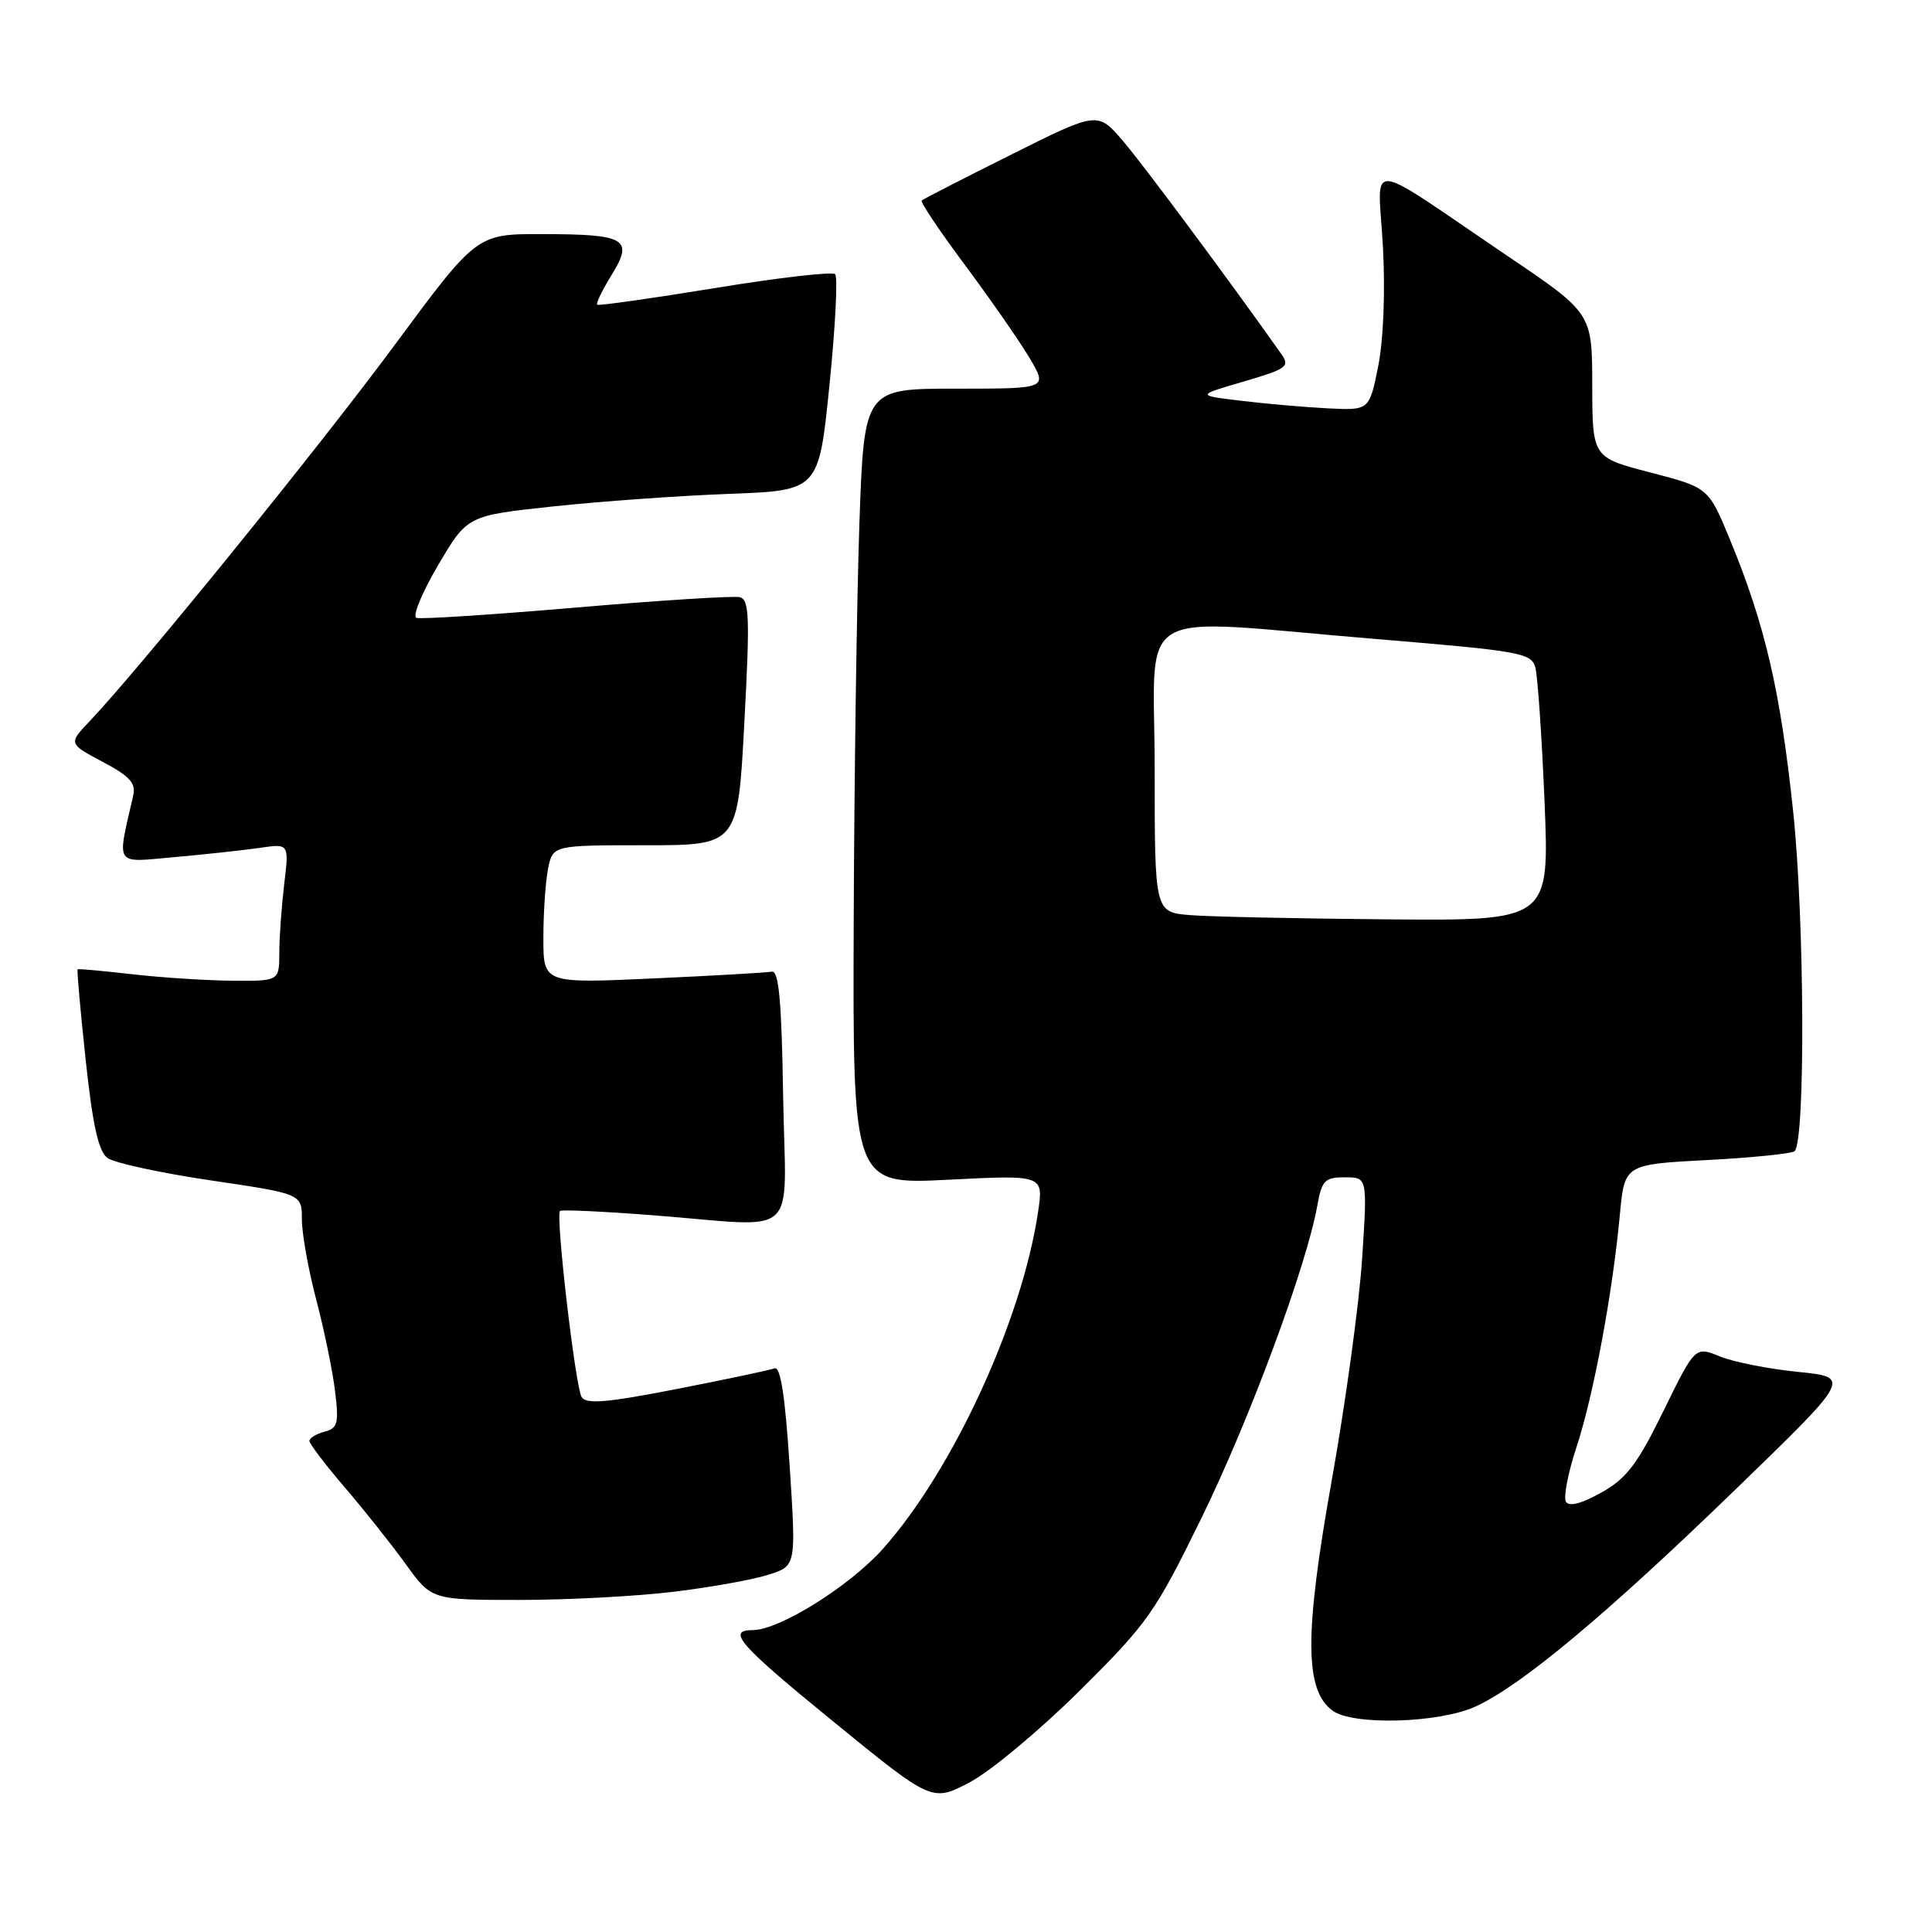 <?xml version="1.0" encoding="UTF-8" standalone="no"?>
<!DOCTYPE svg PUBLIC "-//W3C//DTD SVG 1.1//EN" "http://www.w3.org/Graphics/SVG/1.1/DTD/svg11.dtd" >
<svg xmlns="http://www.w3.org/2000/svg" xmlns:xlink="http://www.w3.org/1999/xlink" version="1.1" viewBox="0 0 256 256">
 <g >
 <path fill="currentColor"
d=" M 143.08 224.01 C 152.10 215.06 153.06 213.70 159.27 201.00 C 165.58 188.10 173.13 167.73 174.55 159.75 C 175.15 156.40 175.54 156.00 178.21 156.00 C 181.19 156.00 181.19 156.00 180.49 166.75 C 180.11 172.66 178.29 185.93 176.45 196.23 C 172.83 216.53 172.86 223.96 176.57 226.67 C 179.28 228.66 190.68 228.33 195.50 226.13 C 201.54 223.38 212.82 213.97 229.90 197.42 C 245.31 182.50 245.31 182.50 238.23 181.78 C 234.34 181.39 229.68 180.47 227.88 179.73 C 224.61 178.40 224.61 178.40 220.42 186.95 C 216.96 194.02 215.53 195.90 212.19 197.77 C 209.60 199.23 207.91 199.67 207.50 199.00 C 207.14 198.42 207.77 195.15 208.90 191.73 C 211.15 184.89 213.68 171.34 214.64 160.95 C 215.26 154.29 215.26 154.29 226.23 153.71 C 232.27 153.39 237.47 152.86 237.80 152.53 C 239.24 151.09 239.11 121.74 237.60 107.50 C 235.92 91.57 233.88 82.80 229.25 71.55 C 226.39 64.61 226.39 64.61 218.69 62.61 C 211.00 60.61 211.00 60.61 210.98 51.06 C 210.97 41.50 210.97 41.50 199.73 33.90 C 180.43 20.84 182.60 21.01 183.24 32.61 C 183.57 38.64 183.32 44.99 182.62 48.52 C 181.44 54.38 181.44 54.38 175.97 54.11 C 172.96 53.96 167.80 53.51 164.50 53.11 C 158.50 52.39 158.50 52.39 164.78 50.56 C 170.52 48.88 170.95 48.56 169.78 46.91 C 163.02 37.33 151.43 21.74 148.76 18.63 C 145.43 14.77 145.43 14.77 133.96 20.50 C 127.66 23.65 122.33 26.38 122.13 26.57 C 121.92 26.76 124.53 30.65 127.93 35.21 C 131.32 39.77 135.16 45.30 136.46 47.50 C 138.82 51.50 138.82 51.50 126.66 51.50 C 114.50 51.50 114.50 51.50 113.87 69.50 C 113.53 79.40 113.19 103.13 113.12 122.23 C 113.00 156.96 113.00 156.96 125.64 156.32 C 138.28 155.68 138.28 155.68 137.55 160.59 C 135.41 174.96 126.27 194.81 116.99 205.23 C 112.56 210.19 103.26 216.00 99.73 216.00 C 96.24 216.00 97.94 217.94 110.30 228.02 C 123.50 238.79 123.50 238.79 128.50 236.16 C 131.25 234.71 137.81 229.24 143.08 224.01 Z  M 89.32 210.91 C 94.18 210.32 99.80 209.31 101.82 208.66 C 105.50 207.50 105.50 207.50 104.63 194.19 C 104.03 184.98 103.42 181.01 102.63 181.31 C 102.01 181.55 96.18 182.78 89.67 184.05 C 80.41 185.86 77.68 186.09 77.07 185.12 C 76.24 183.77 73.60 161.07 74.20 160.46 C 74.40 160.26 79.95 160.52 86.53 161.03 C 106.37 162.56 104.09 164.65 103.77 145.25 C 103.57 132.59 103.20 128.56 102.26 128.75 C 101.58 128.88 94.49 129.29 86.51 129.65 C 72.00 130.31 72.00 130.31 72.00 124.28 C 72.00 120.96 72.28 116.84 72.62 115.12 C 73.25 112.00 73.25 112.00 85.51 112.00 C 97.77 112.00 97.77 112.00 98.63 95.75 C 99.38 81.78 99.29 79.45 98.03 79.13 C 97.22 78.93 87.47 79.55 76.37 80.50 C 65.27 81.45 55.74 82.07 55.18 81.87 C 54.62 81.66 55.91 78.54 58.04 74.91 C 61.91 68.32 61.91 68.32 73.33 67.10 C 79.62 66.43 90.10 65.68 96.63 65.44 C 108.50 64.99 108.50 64.99 109.91 50.99 C 110.69 43.29 111.03 36.69 110.66 36.33 C 110.30 35.97 103.14 36.79 94.75 38.17 C 86.36 39.54 79.34 40.53 79.14 40.38 C 78.94 40.23 79.79 38.46 81.03 36.45 C 84.00 31.65 82.97 31.03 71.84 31.02 C 63.17 31.00 63.17 31.00 52.27 45.75 C 42.19 59.38 18.60 88.47 11.92 95.52 C 9.06 98.53 9.06 98.53 13.59 100.94 C 17.20 102.85 18.03 103.77 17.65 105.42 C 15.48 114.94 15.04 114.29 23.15 113.57 C 27.19 113.21 32.26 112.66 34.40 112.35 C 38.31 111.77 38.31 111.77 37.66 117.14 C 37.31 120.09 37.01 124.19 37.01 126.25 C 37.00 130.00 37.00 130.00 30.75 129.95 C 27.31 129.92 21.35 129.53 17.50 129.09 C 13.65 128.65 10.41 128.35 10.29 128.44 C 10.17 128.52 10.65 133.91 11.35 140.42 C 12.28 149.12 13.05 152.56 14.24 153.44 C 15.14 154.09 21.30 155.43 27.94 156.41 C 40.00 158.19 40.00 158.19 40.00 161.58 C 40.00 163.45 40.86 168.25 41.91 172.24 C 42.96 176.23 44.08 181.68 44.40 184.35 C 44.92 188.61 44.75 189.25 42.99 189.71 C 41.90 190.00 41.00 190.55 41.00 190.93 C 41.00 191.31 43.10 194.07 45.66 197.06 C 48.23 200.05 51.87 204.64 53.76 207.25 C 57.19 212.00 57.19 212.00 68.84 212.00 C 75.25 212.00 84.47 211.51 89.32 210.91 Z  M 157.75 121.26 C 153.00 120.89 153.00 120.89 153.00 101.95 C 153.00 79.83 149.43 81.95 182.18 84.66 C 201.48 86.26 202.90 86.51 203.44 88.44 C 203.75 89.57 204.30 97.59 204.66 106.25 C 205.31 122.00 205.31 122.00 183.91 121.82 C 172.13 121.72 160.36 121.47 157.75 121.26 Z "/>
</g>
</svg>